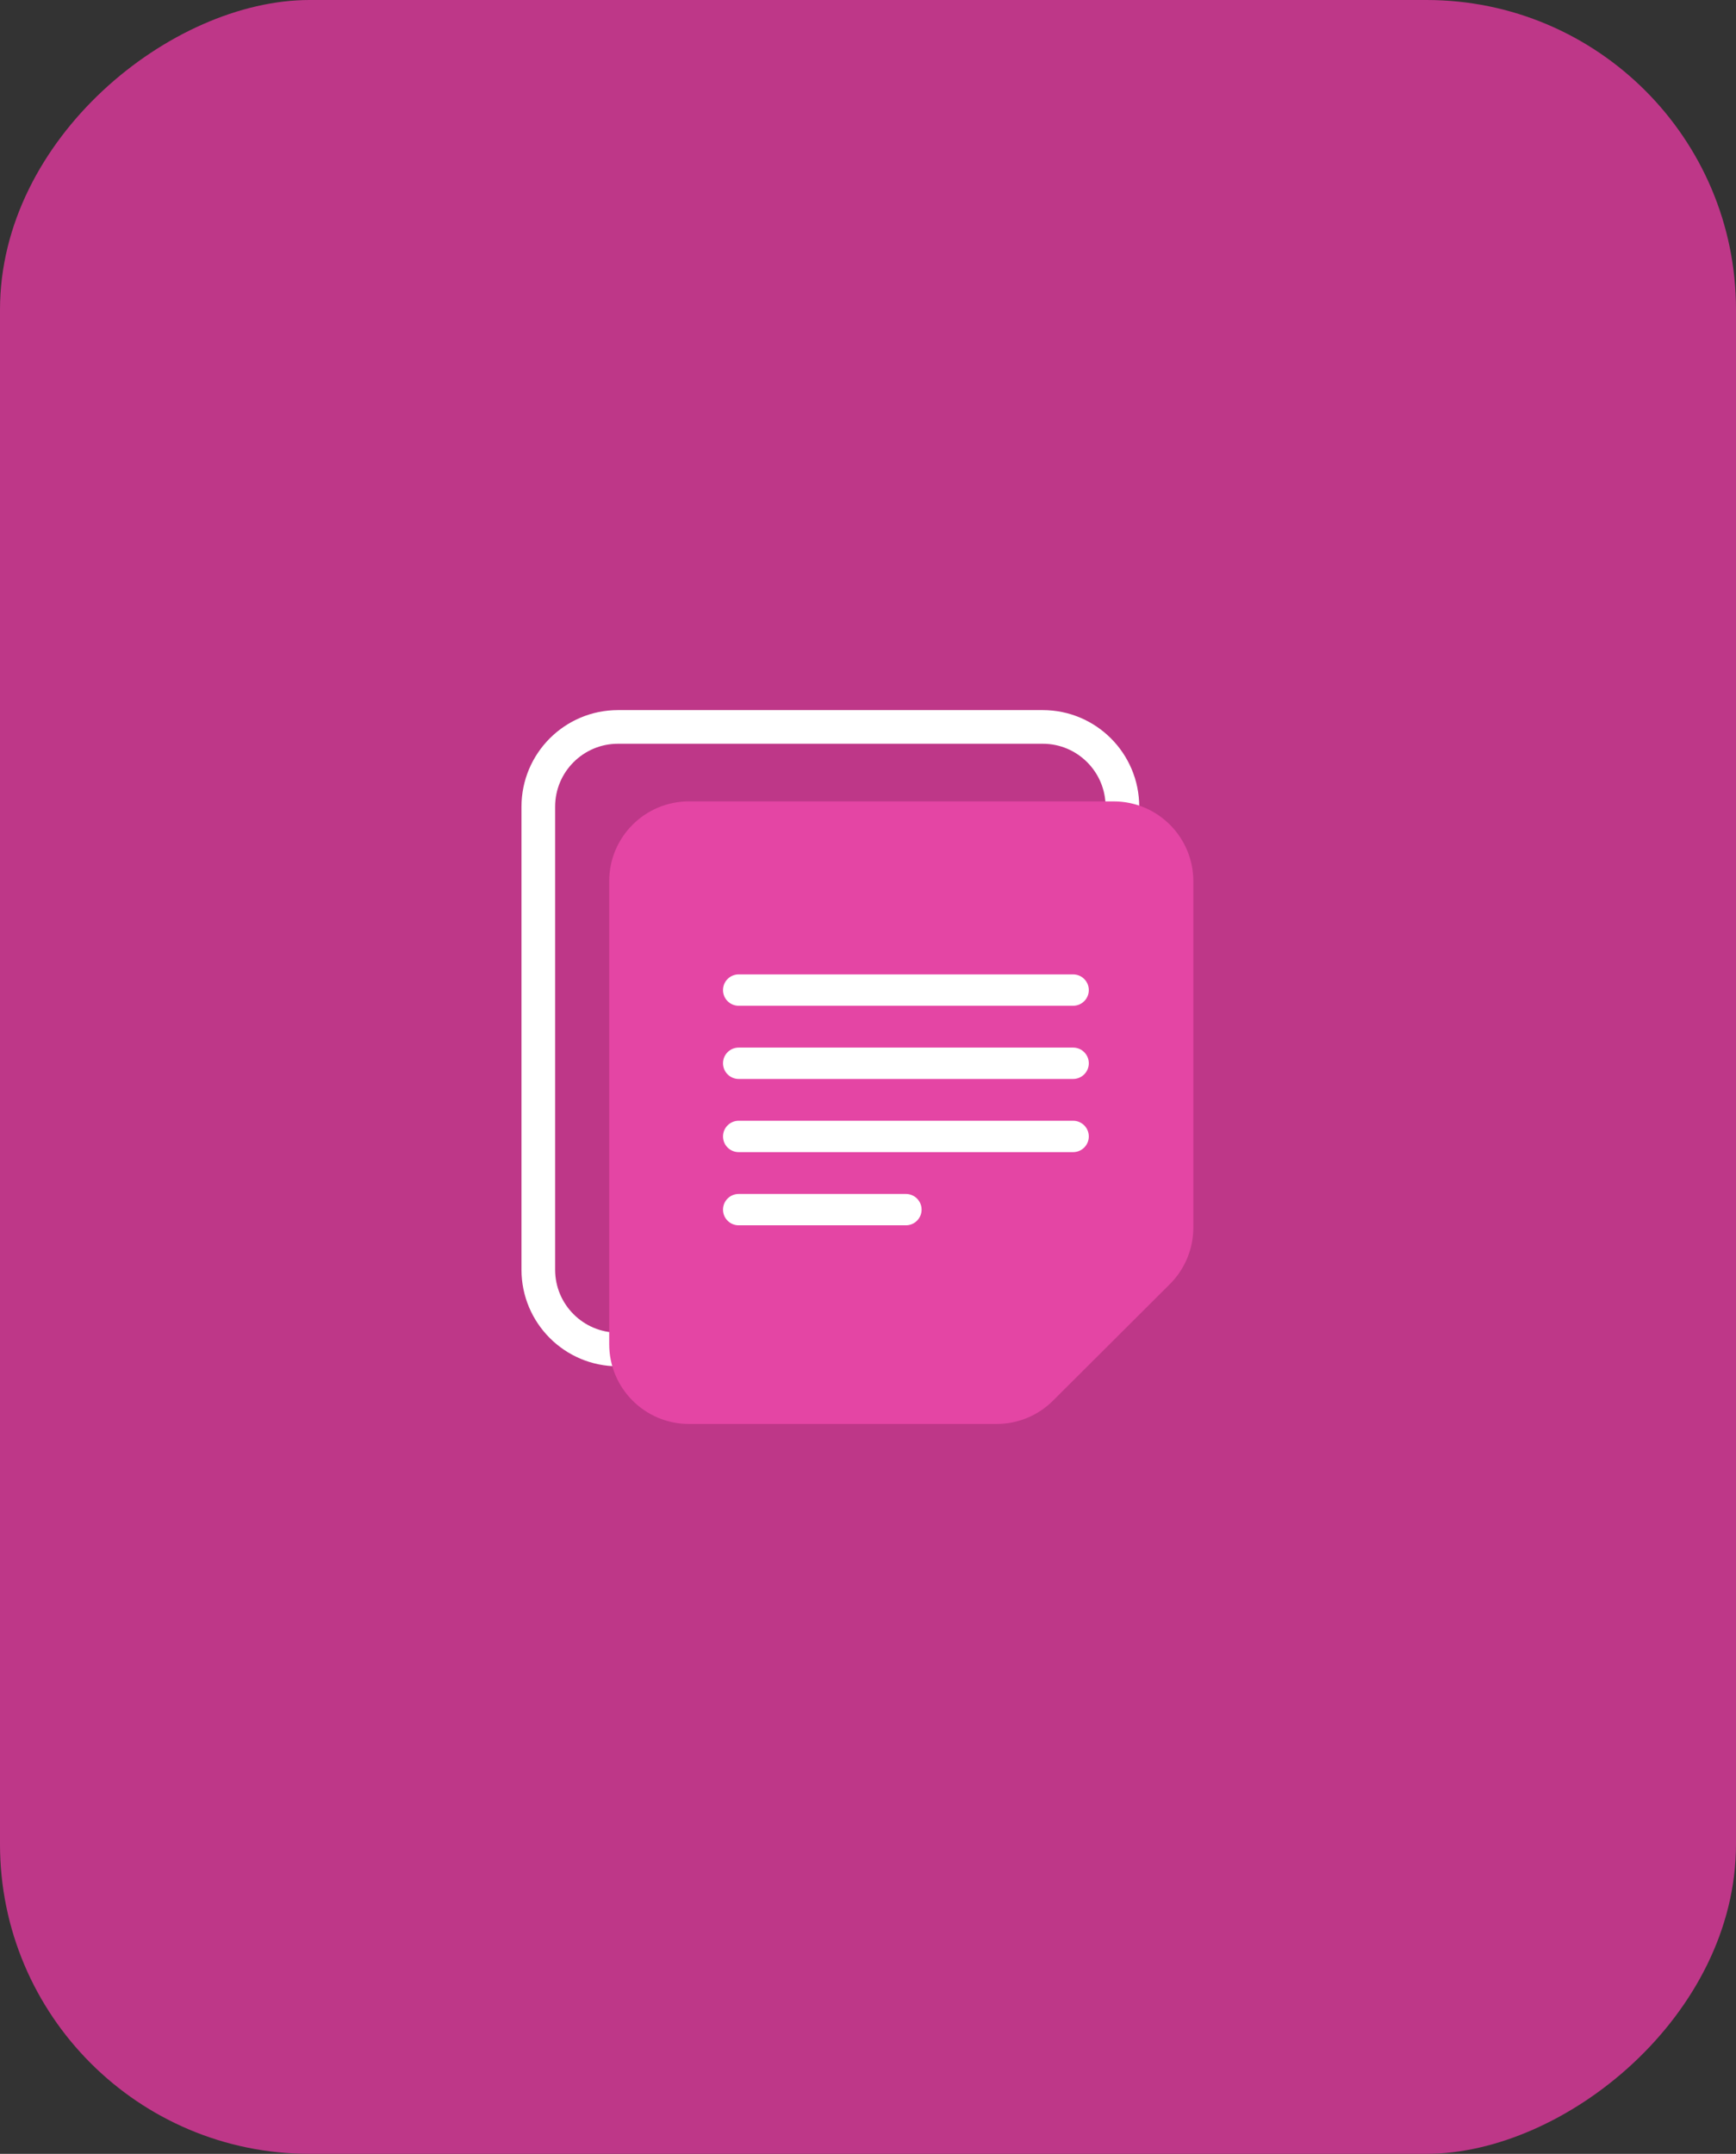 <svg width="129" height="160" viewBox="0 0 129 160" fill="none" xmlns="http://www.w3.org/2000/svg">
<rect x="0" y="0" width="129" height="160" fill="#333333" stroke="none"/>
<g id="Icon">
<rect id="Background" y="160" width="160" height="129" rx="23" transform="rotate(-90 0 160)" fill="#BE3788"/>
<g id="Icon_2">
<path id="Vector" d="M81.665 89.863L72.981 98.52C71.869 99.628 70.37 100.247 68.799 100.247H45.923C42.652 100.247 40 97.592 40 94.318V59.929C40 56.655 42.652 54 45.923 54H77.483C80.753 54 83.405 56.655 83.405 59.929V85.661C83.41 87.239 82.782 88.75 81.665 89.863Z" stroke="white" stroke-width="2.5" stroke-miterlimit="10"/>
<path id="Vector_2" d="M86.928 95.395L78.245 104.052C77.133 105.16 75.634 105.779 74.063 105.779H51.191C47.921 105.779 45.269 103.124 45.269 99.85V65.461C45.269 62.187 47.921 59.532 51.191 59.532H82.751C86.022 59.532 88.674 62.187 88.674 65.461V91.193C88.674 92.771 88.046 94.282 86.928 95.395Z" fill="#E445A4"/>
<path id="Rectangle 297" d="M53.726 73.549C53.726 72.906 54.247 72.384 54.891 72.384H79.743C80.386 72.384 80.908 72.906 80.908 73.549C80.908 74.193 80.386 74.714 79.743 74.714H54.891C54.247 74.714 53.726 74.193 53.726 73.549Z" fill="white"/>
<path id="Rectangle 298" d="M53.726 78.986C53.726 78.343 54.247 77.821 54.891 77.821H79.743C80.386 77.821 80.908 78.343 80.908 78.986C80.908 79.629 80.386 80.151 79.743 80.151H54.891C54.247 80.151 53.726 79.629 53.726 78.986Z" fill="white"/>
<path id="Rectangle 299" d="M53.726 84.422C53.726 83.779 54.247 83.257 54.891 83.257H79.743C80.386 83.257 80.908 83.779 80.908 84.422C80.908 85.066 80.386 85.587 79.743 85.587H54.891C54.247 85.587 53.726 85.066 53.726 84.422Z" fill="white"/>
<path id="Rectangle 300" d="M53.726 89.858C53.726 89.215 54.247 88.694 54.891 88.694H67.317C67.96 88.694 68.482 89.215 68.482 89.858C68.482 90.502 67.96 91.023 67.317 91.023H54.891C54.247 91.023 53.726 90.502 53.726 89.858Z" fill="white"/>
</g>
</g>
</svg>
